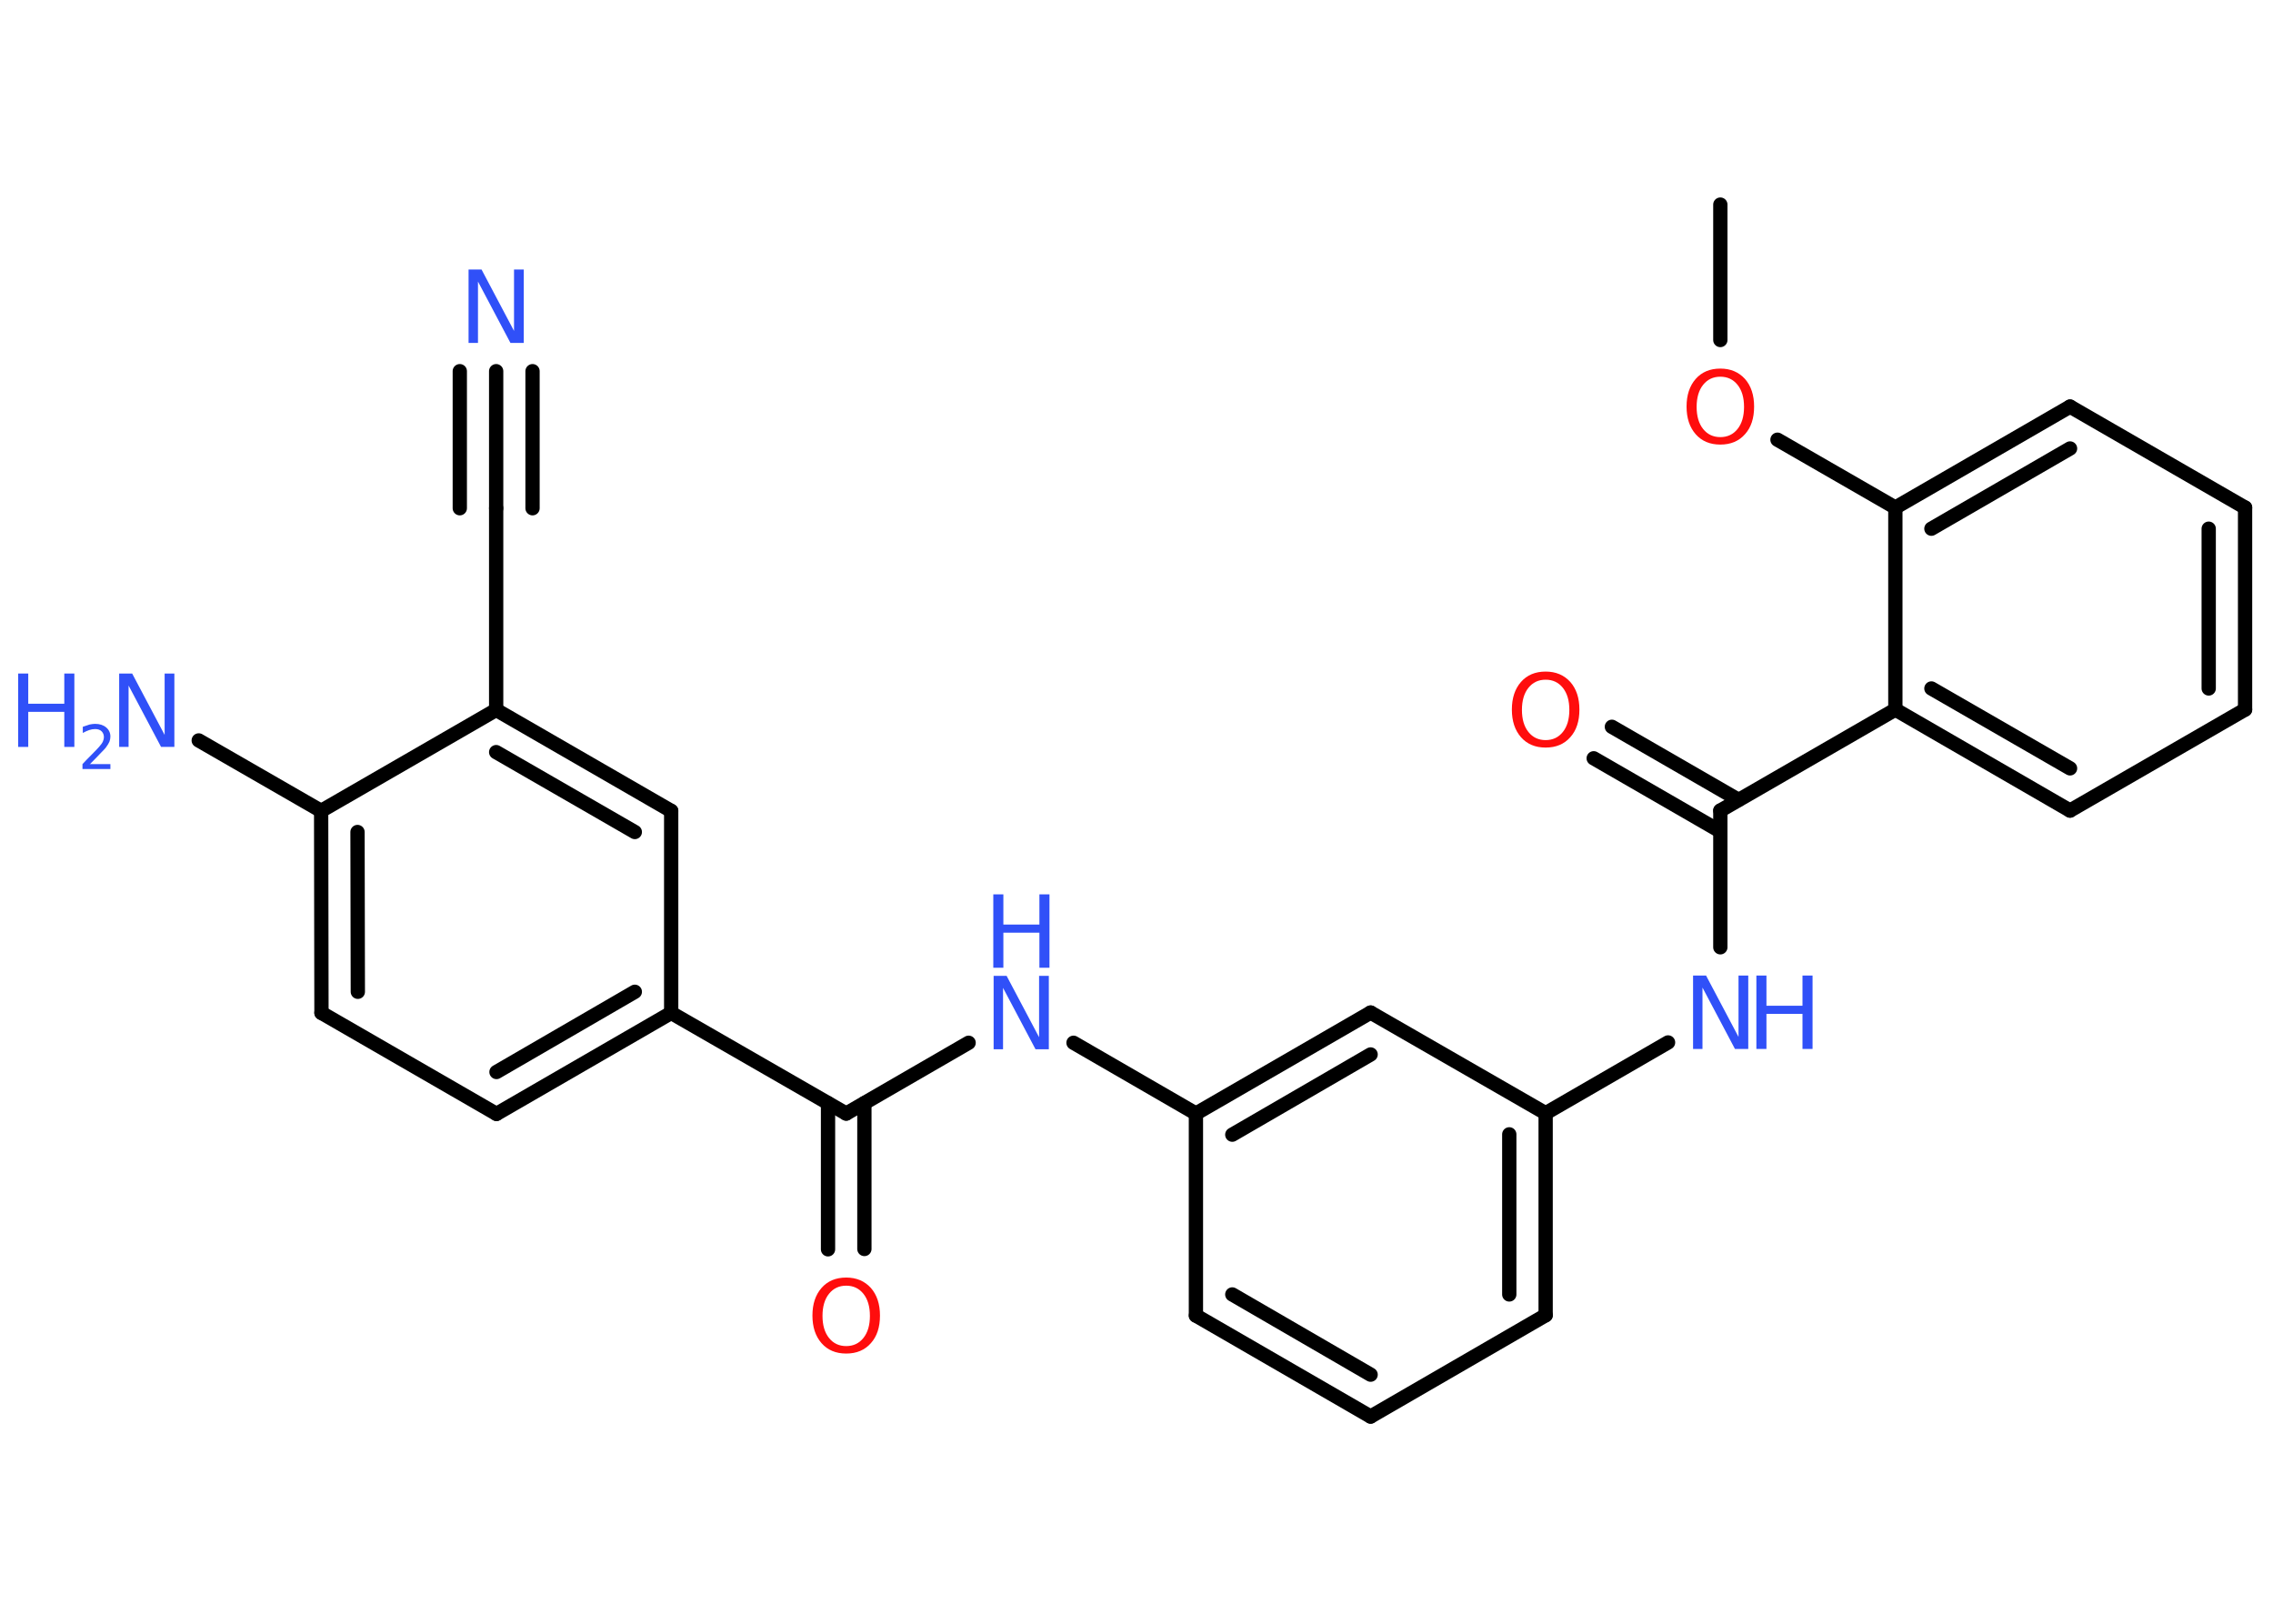 <?xml version='1.0' encoding='UTF-8'?>
<!DOCTYPE svg PUBLIC "-//W3C//DTD SVG 1.1//EN" "http://www.w3.org/Graphics/SVG/1.1/DTD/svg11.dtd">
<svg version='1.2' xmlns='http://www.w3.org/2000/svg' xmlns:xlink='http://www.w3.org/1999/xlink' width='70.0mm' height='50.0mm' viewBox='0 0 70.0 50.0'>
  <desc>Generated by the Chemistry Development Kit (http://github.com/cdk)</desc>
  <g stroke-linecap='round' stroke-linejoin='round' stroke='#000000' stroke-width='.44' fill='#3050F8'>
    <rect x='.0' y='.0' width='70.0' height='50.0' fill='#FFFFFF' stroke='none'/>
    <g id='mol1' class='mol'>
      <line id='mol1bnd1' class='bond' x1='52.98' y1='6.3' x2='52.98' y2='10.47'/>
      <line id='mol1bnd2' class='bond' x1='54.74' y1='13.54' x2='58.37' y2='15.63'/>
      <g id='mol1bnd3' class='bond'>
        <line x1='63.75' y1='12.52' x2='58.37' y2='15.63'/>
        <line x1='63.75' y1='13.81' x2='59.48' y2='16.28'/>
      </g>
      <line id='mol1bnd4' class='bond' x1='63.75' y1='12.52' x2='69.14' y2='15.63'/>
      <g id='mol1bnd5' class='bond'>
        <line x1='69.14' y1='21.85' x2='69.14' y2='15.63'/>
        <line x1='68.02' y1='21.2' x2='68.02' y2='16.28'/>
      </g>
      <line id='mol1bnd6' class='bond' x1='69.14' y1='21.85' x2='63.75' y2='24.96'/>
      <g id='mol1bnd7' class='bond'>
        <line x1='58.37' y1='21.85' x2='63.75' y2='24.96'/>
        <line x1='59.48' y1='21.2' x2='63.75' y2='23.66'/>
      </g>
      <line id='mol1bnd8' class='bond' x1='58.37' y1='15.63' x2='58.37' y2='21.85'/>
      <line id='mol1bnd9' class='bond' x1='58.37' y1='21.85' x2='52.98' y2='24.96'/>
      <g id='mol1bnd10' class='bond'>
        <line x1='52.98' y1='25.6' x2='49.08' y2='23.35'/>
        <line x1='53.54' y1='24.63' x2='49.64' y2='22.38'/>
      </g>
      <line id='mol1bnd11' class='bond' x1='52.98' y1='24.96' x2='52.98' y2='29.17'/>
      <line id='mol1bnd12' class='bond' x1='51.37' y1='32.1' x2='47.6' y2='34.28'/>
      <g id='mol1bnd13' class='bond'>
        <line x1='47.6' y1='40.5' x2='47.6' y2='34.28'/>
        <line x1='46.48' y1='39.86' x2='46.48' y2='34.93'/>
      </g>
      <line id='mol1bnd14' class='bond' x1='47.6' y1='40.5' x2='42.21' y2='43.62'/>
      <g id='mol1bnd15' class='bond'>
        <line x1='36.83' y1='40.51' x2='42.21' y2='43.62'/>
        <line x1='37.95' y1='39.86' x2='42.21' y2='42.33'/>
      </g>
      <line id='mol1bnd16' class='bond' x1='36.83' y1='40.51' x2='36.83' y2='34.29'/>
      <line id='mol1bnd17' class='bond' x1='36.83' y1='34.29' x2='33.06' y2='32.11'/>
      <line id='mol1bnd18' class='bond' x1='29.83' y1='32.11' x2='26.06' y2='34.29'/>
      <g id='mol1bnd19' class='bond'>
        <line x1='26.62' y1='33.97' x2='26.62' y2='38.46'/>
        <line x1='25.5' y1='33.97' x2='25.5' y2='38.47'/>
      </g>
      <line id='mol1bnd20' class='bond' x1='26.06' y1='34.29' x2='20.67' y2='31.19'/>
      <g id='mol1bnd21' class='bond'>
        <line x1='15.29' y1='34.3' x2='20.67' y2='31.19'/>
        <line x1='15.29' y1='33.01' x2='19.55' y2='30.54'/>
      </g>
      <line id='mol1bnd22' class='bond' x1='15.29' y1='34.3' x2='9.9' y2='31.19'/>
      <g id='mol1bnd23' class='bond'>
        <line x1='9.89' y1='24.97' x2='9.9' y2='31.19'/>
        <line x1='11.01' y1='25.62' x2='11.02' y2='30.54'/>
      </g>
      <line id='mol1bnd24' class='bond' x1='9.89' y1='24.97' x2='6.12' y2='22.8'/>
      <line id='mol1bnd25' class='bond' x1='9.89' y1='24.97' x2='15.28' y2='21.86'/>
      <line id='mol1bnd26' class='bond' x1='15.28' y1='21.86' x2='15.28' y2='15.65'/>
      <g id='mol1bnd27' class='bond'>
        <line x1='15.28' y1='15.65' x2='15.28' y2='11.43'/>
        <line x1='14.16' y1='15.65' x2='14.16' y2='11.43'/>
        <line x1='16.4' y1='15.65' x2='16.4' y2='11.43'/>
      </g>
      <g id='mol1bnd28' class='bond'>
        <line x1='20.67' y1='24.97' x2='15.28' y2='21.86'/>
        <line x1='19.55' y1='25.62' x2='15.28' y2='23.16'/>
      </g>
      <line id='mol1bnd29' class='bond' x1='20.67' y1='31.19' x2='20.67' y2='24.97'/>
      <g id='mol1bnd30' class='bond'>
        <line x1='42.21' y1='31.18' x2='36.83' y2='34.29'/>
        <line x1='42.21' y1='32.47' x2='37.95' y2='34.94'/>
      </g>
      <line id='mol1bnd31' class='bond' x1='47.6' y1='34.28' x2='42.21' y2='31.18'/>
      <path id='mol1atm2' class='atom' d='M52.98 11.6q-.33 .0 -.53 .25q-.2 .25 -.2 .68q.0 .43 .2 .68q.2 .25 .53 .25q.33 .0 .53 -.25q.2 -.25 .2 -.68q.0 -.43 -.2 -.68q-.2 -.25 -.53 -.25zM52.98 11.35q.47 .0 .76 .32q.28 .32 .28 .85q.0 .54 -.28 .85q-.28 .32 -.76 .32q-.48 .0 -.76 -.32q-.28 -.32 -.28 -.85q.0 -.53 .28 -.85q.28 -.32 .76 -.32z' stroke='none' fill='#FF0D0D'/>
      <path id='mol1atm10' class='atom' d='M47.6 20.93q-.33 .0 -.53 .25q-.2 .25 -.2 .68q.0 .43 .2 .68q.2 .25 .53 .25q.33 .0 .53 -.25q.2 -.25 .2 -.68q.0 -.43 -.2 -.68q-.2 -.25 -.53 -.25zM47.6 20.68q.47 .0 .76 .32q.28 .32 .28 .85q.0 .54 -.28 .85q-.28 .32 -.76 .32q-.48 .0 -.76 -.32q-.28 -.32 -.28 -.85q.0 -.53 .28 -.85q.28 -.32 .76 -.32z' stroke='none' fill='#FF0D0D'/>
      <g id='mol1atm11' class='atom'>
        <path d='M52.13 30.04h.41l1.0 1.89v-1.89h.3v2.26h-.41l-1.0 -1.89v1.89h-.29v-2.26z' stroke='none'/>
        <path d='M54.09 30.04h.31v.93h1.11v-.93h.31v2.26h-.31v-1.08h-1.11v1.08h-.31v-2.26z' stroke='none'/>
      </g>
      <g id='mol1atm17' class='atom'>
        <path d='M30.59 30.05h.41l1.0 1.89v-1.89h.3v2.26h-.41l-1.0 -1.89v1.89h-.29v-2.26z' stroke='none'/>
        <path d='M30.59 27.54h.31v.93h1.11v-.93h.31v2.26h-.31v-1.08h-1.11v1.08h-.31v-2.26z' stroke='none'/>
      </g>
      <path id='mol1atm19' class='atom' d='M26.06 39.59q-.33 .0 -.53 .25q-.2 .25 -.2 .68q.0 .43 .2 .68q.2 .25 .53 .25q.33 .0 .53 -.25q.2 -.25 .2 -.68q.0 -.43 -.2 -.68q-.2 -.25 -.53 -.25zM26.06 39.34q.47 .0 .76 .32q.28 .32 .28 .85q.0 .54 -.28 .85q-.28 .32 -.76 .32q-.48 .0 -.76 -.32q-.28 -.32 -.28 -.85q.0 -.53 .28 -.85q.28 -.32 .76 -.32z' stroke='none' fill='#FF0D0D'/>
      <g id='mol1atm24' class='atom'>
        <path d='M3.66 20.74h.41l1.0 1.89v-1.89h.3v2.26h-.41l-1.0 -1.89v1.89h-.29v-2.26z' stroke='none'/>
        <path d='M.56 20.74h.31v.93h1.11v-.93h.31v2.26h-.31v-1.08h-1.11v1.08h-.31v-2.26z' stroke='none'/>
        <path d='M2.76 23.53h.64v.15h-.86v-.15q.1 -.11 .28 -.29q.18 -.18 .23 -.24q.09 -.1 .12 -.17q.03 -.07 .03 -.13q.0 -.11 -.07 -.18q-.07 -.07 -.2 -.07q-.09 .0 -.18 .03q-.09 .03 -.2 .09v-.19q.11 -.04 .21 -.07q.1 -.02 .17 -.02q.21 .0 .34 .11q.13 .11 .13 .28q.0 .08 -.03 .16q-.03 .07 -.11 .18q-.02 .03 -.14 .15q-.12 .13 -.34 .35z' stroke='none'/>
      </g>
      <path id='mol1atm27' class='atom' d='M14.42 8.3h.41l1.0 1.89v-1.89h.3v2.26h-.41l-1.0 -1.89v1.89h-.29v-2.26z' stroke='none'/>
    </g>
  </g>
</svg>
